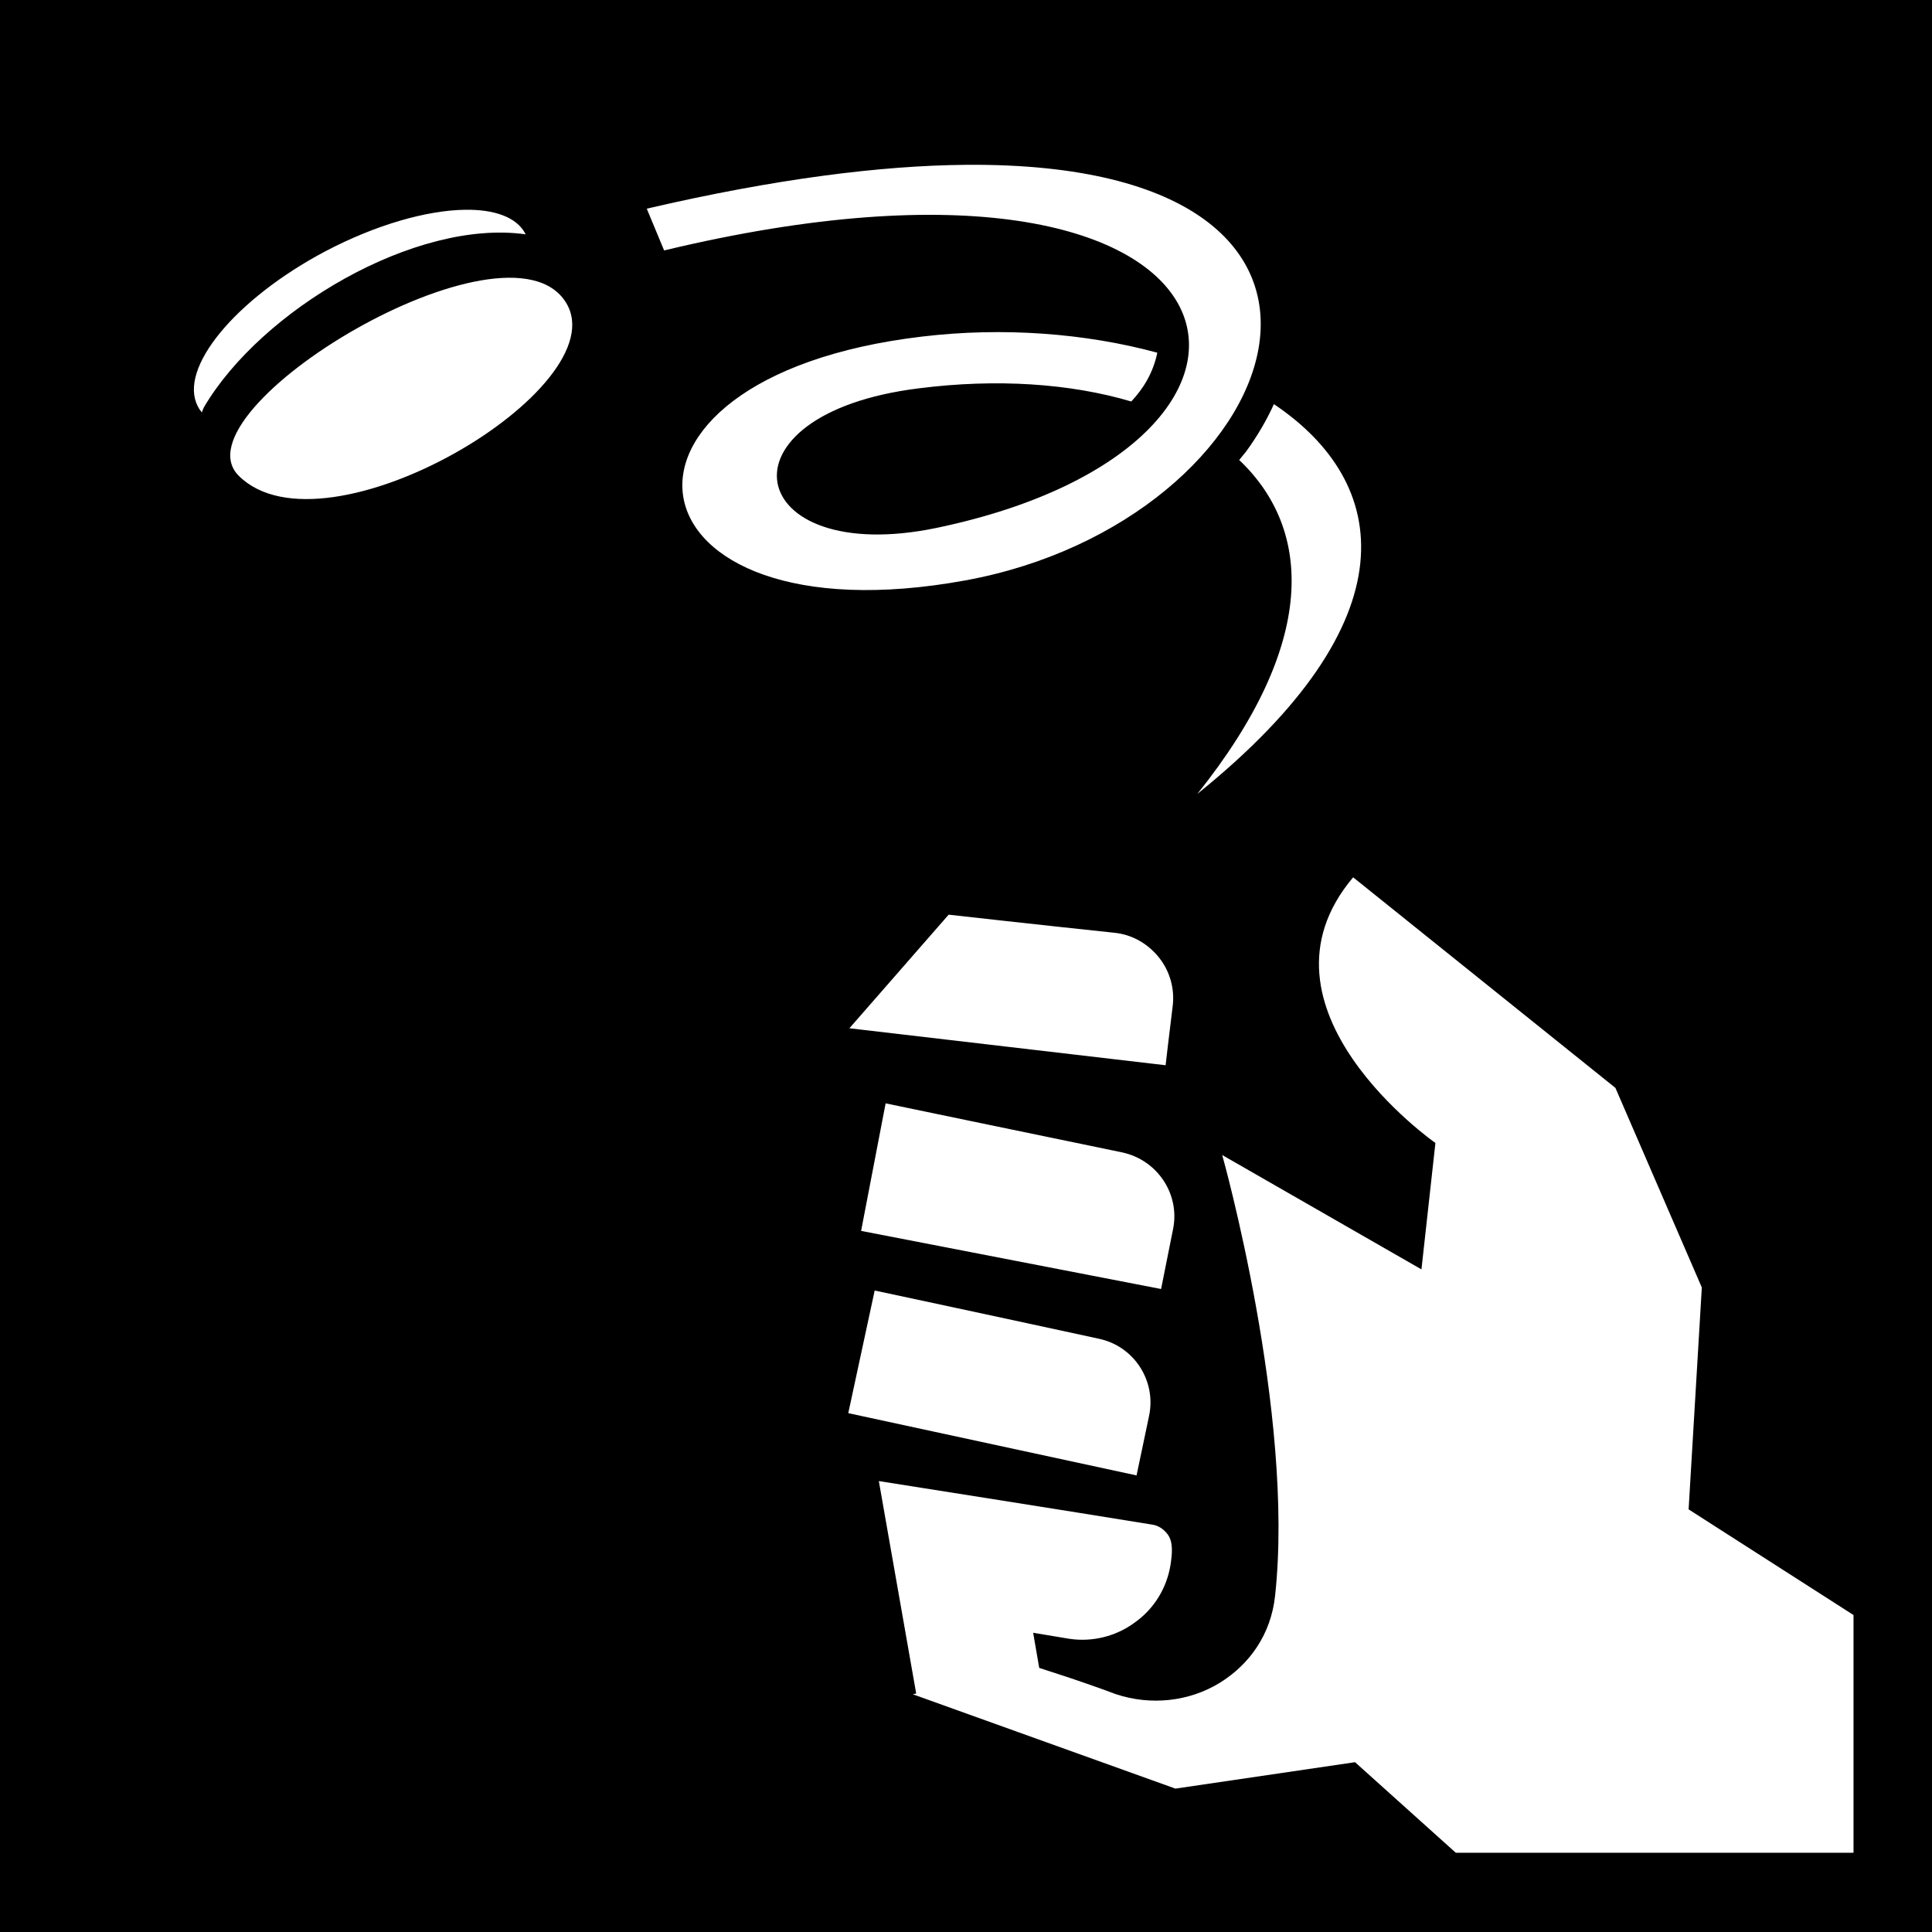 <svg style="height: 512px; width: 512px;" xmlns="http://www.w3.org/2000/svg" viewBox="0 0 512 512"><path d="M0 0h512v512H0z" fill="#000" fill-opacity="1"></path><g class="" style="" transform="translate(0,0)"><path d="M256 43.68c-22.5.19-50.5 3.69-84.6 11.62l4.6 11.07c159.9-38.38 179.1 51.23 72.2 73.53-51 10.6-59.9-30.2-4.6-37 20.5-2.6 40-1.3 56.2 3.5 3.2-3.4 5.8-7.6 6.9-12.93-19.1-5.19-41-6.82-62.3-4.28-92.4 10.91-80.2 81.41 11.5 64.61 85.1-15.6 121.8-111.13.1-110.12zM123.2 55.59c-10.1.16-23.49 3.92-36.99 11.01-23.94 12.7-39.07 31.1-33.77 41.1.29.6.64 1.1 1.05 1.6.17-.5.36-1 .57-1.4 15.18-25.78 56.04-49.92 85.24-45.8 0-.1-.1-.2-.1-.2-2.3-4.37-8.2-6.43-16-6.31zM63.28 126.1C86.23 148.9 163.9 102.7 150 80.2c-15.5-25.15-104.17 28.5-86.72 45.9zm274.32-19c-1.9 4.2-4.4 8.5-7.4 12.6-.6.7-1.2 1.5-1.8 2.2 19.4 18.4 20.9 48.5-11.1 88.5 57.1-46 51.3-82.5 20.3-103.3zm21 125.4c-29.3 34.7 21.8 70.4 21.8 70.4l-3.7 33.5-52.8-30.3s19.3 68.6 14 116.9c-1.1 10-6.6 18-14.7 23-8.2 5-18.3 6-27.4 3-10.7-4-20.3-6.9-20.4-7l-1.6-9.3 9.6 1.6c6 .9 12.3-.6 17.3-4.3 5.1-3.6 8.5-9.1 9.5-15.3.4-2.7.8-5.9-.7-8-1.1-1.5-2.6-2.5-4.4-2.7-18.9-3.1-72.2-11.5-72.2-11.5l9.9 56.3-.9.2 69.6 25 47.6-7 26.7 24h105.4v-63l-43.7-28 3.5-58.8-22.9-52.9zm-107.2 9.9-26.3 30.1 83.8 9.8s.9-7.9 1.9-15.9c.5-4.5-.8-9.1-3.7-12.7-2.9-3.6-7-6-11.7-6.5-18.1-1.9-44-4.8-44-4.8zm-16.7 50-6.5 33.8 79.5 15.4s1.6-7.9 3.2-16c1.8-9.2-4.2-18.2-13.5-20.2-23.3-4.8-62.7-13-62.7-13zm-2.9 49.6-7 32.5 76.4 16.5s1.6-7.7 3.3-15.7c2-9.3-3.9-18.5-13.2-20.5-22.5-4.9-59.5-12.8-59.5-12.8z" fill="#fff" fill-opacity="1"></path></g></svg>